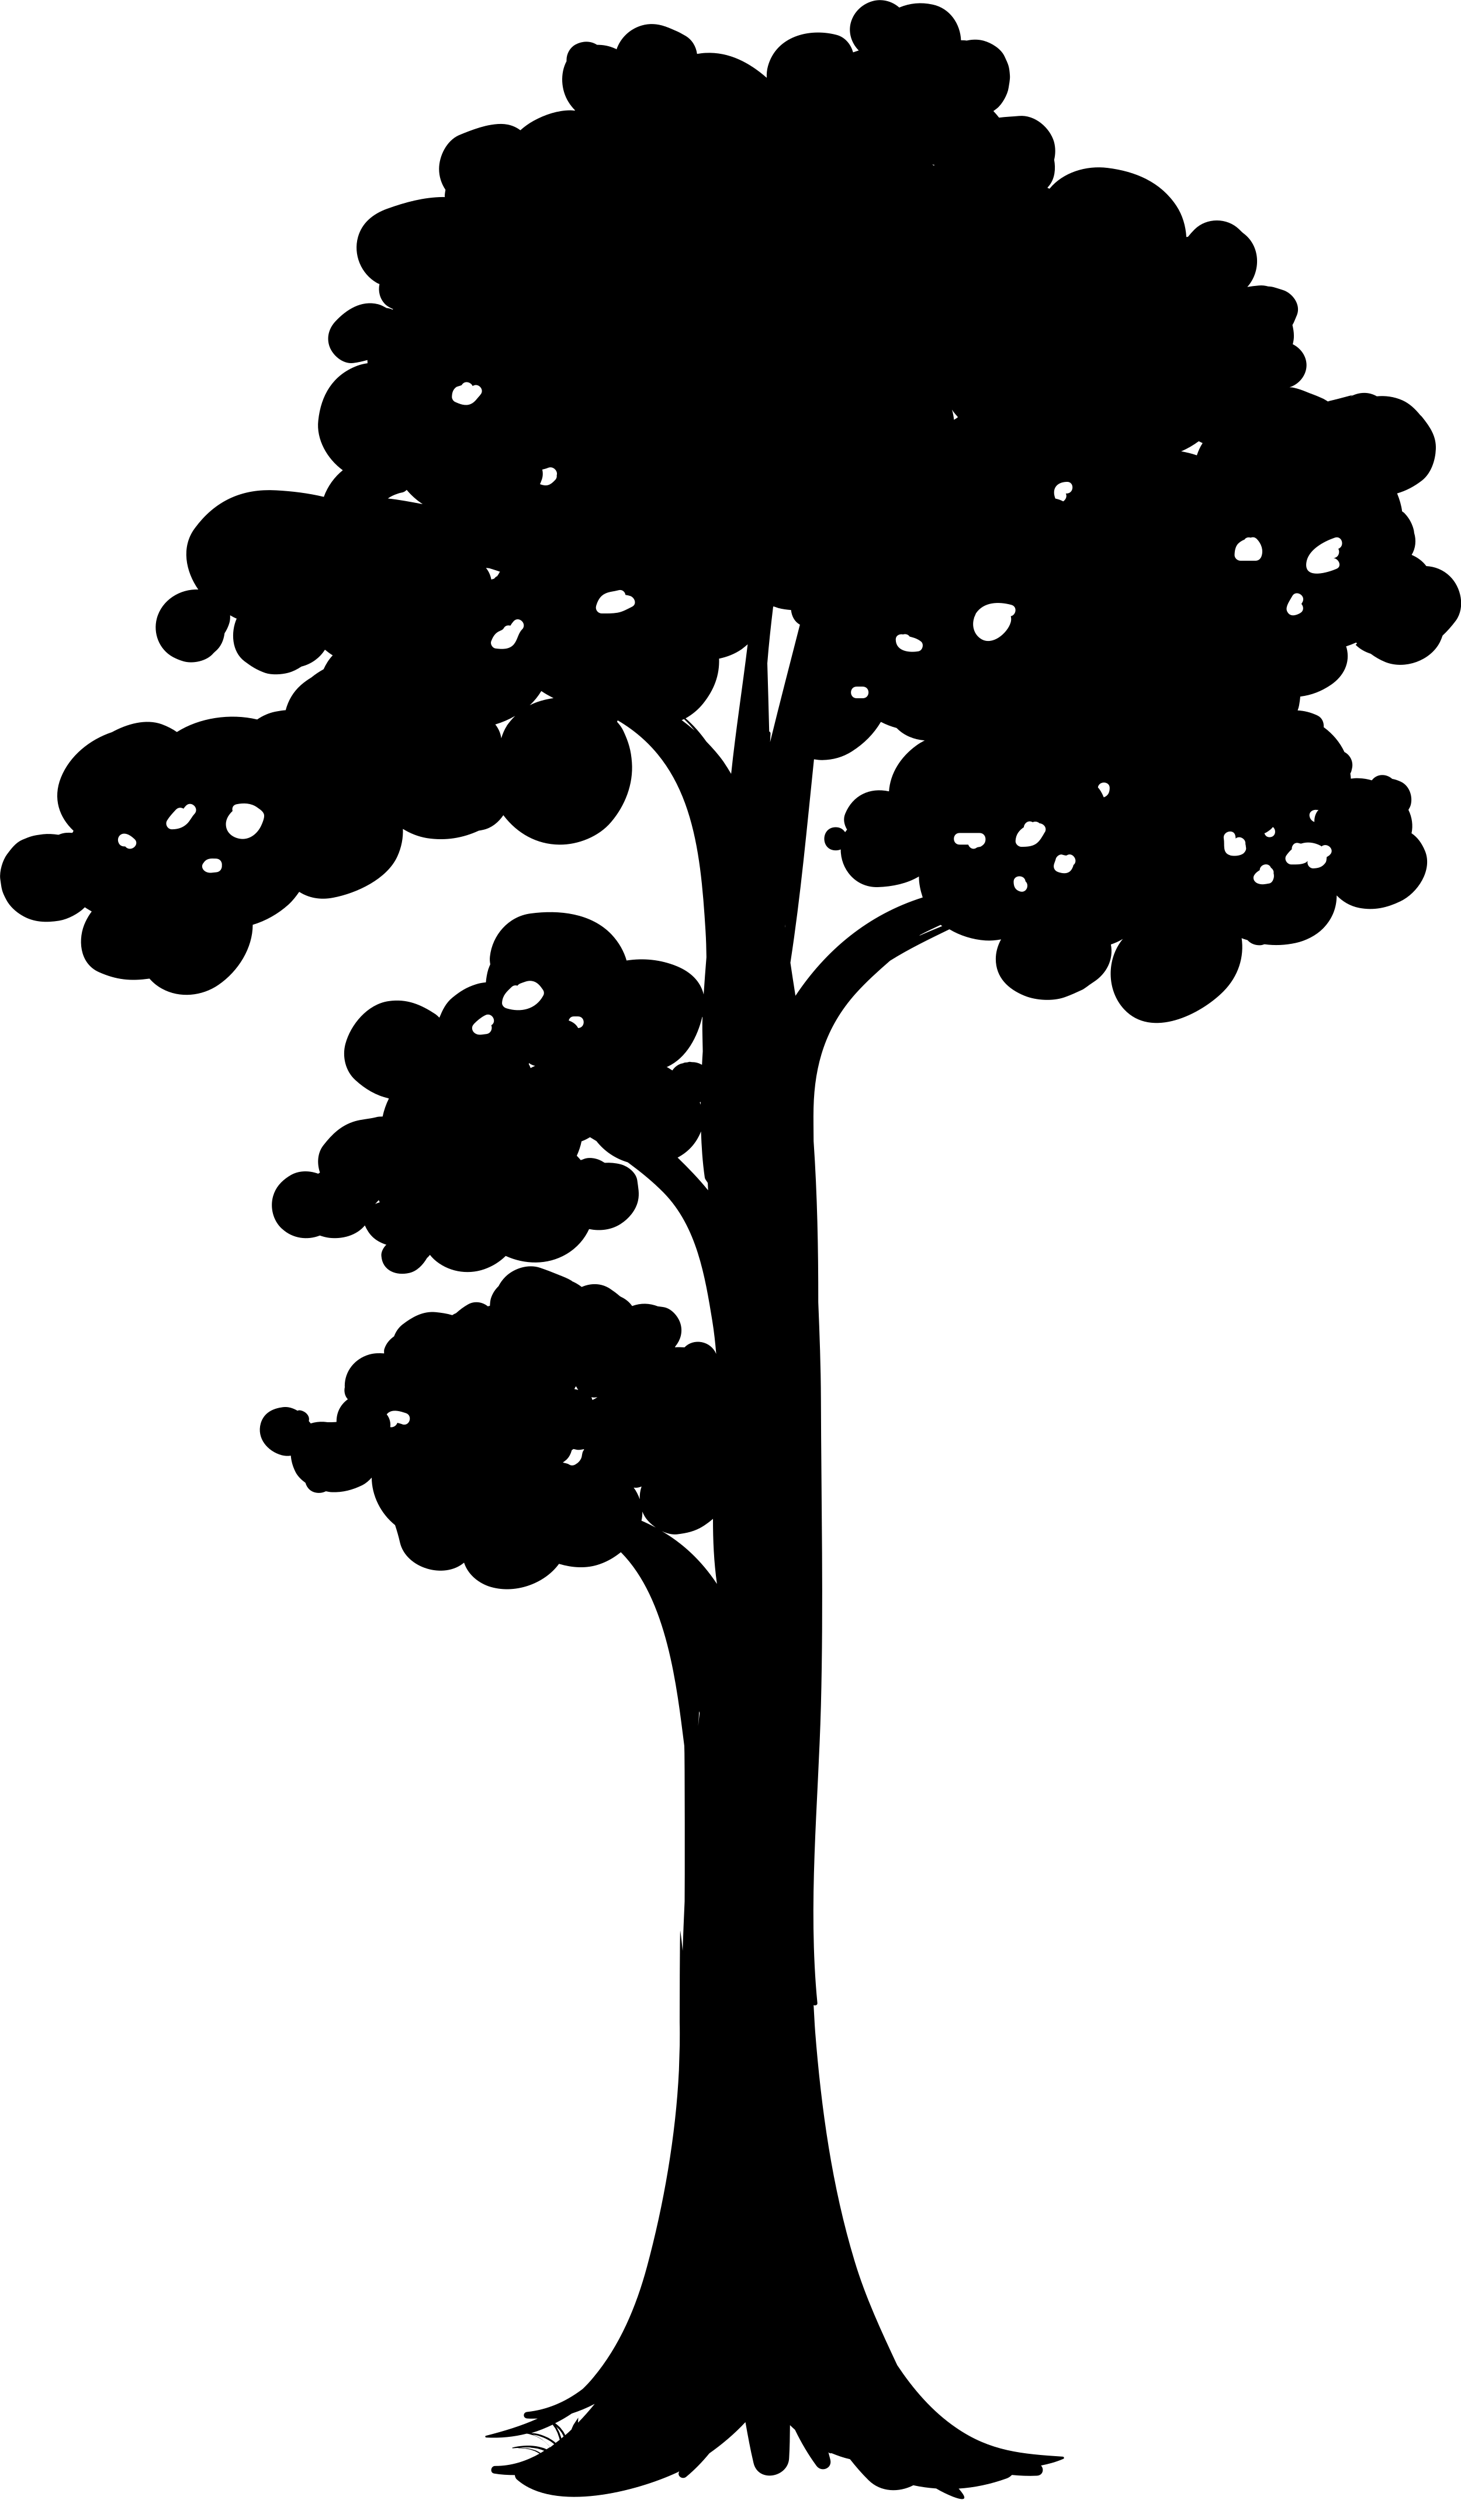 <?xml version="1.0" encoding="UTF-8" standalone="no"?>
<!-- Created with Inkscape (http://www.inkscape.org/) -->

<svg
   viewBox="0 0 13.174 22.53"
   version="1.1"
   id="svg992"
   xmlns="http://www.w3.org/2000/svg"
   >
  <defs
     id="defs989" />
  <g
     id="layer1"
     transform="translate(-337.116,3.223)">
    <path
       id="path24"
       d="m 349.184,1.723 c 0.017,0.03 0.002,0.079 -0.044,0.083 0.047,0.004 0.081,0.075 0.027,0.097 -0.069,0.03 -0.29,0.101 -0.272,-0.053 0.014,-0.117 0.155,-0.193 0.257,-0.228 0.065,-0.022 0.093,0.076 0.032,0.1 z m -0.341,0.577 c -0.044,0.026 -0.1,0.039 -0.123,-0.019 -0.015,-0.04 0.031,-0.099 0.048,-0.132 0.032,-0.06 0.125,-0.007 0.093,0.053 -0.003,0.006 -0.006,0.011 -0.01,0.017 0.02,0.023 0.024,0.061 -0.009,0.081 z m 0.263,2.182 c -0.009,0.007 -0.018,0.013 -0.027,0.018 -0.002,0.019 -0.001,0.04 -0.014,0.055 -0.027,0.036 -0.061,0.045 -0.105,0.047 -0.037,0.002 -0.061,-0.035 -0.053,-0.067 -0.006,0.007 -0.013,0.013 -0.022,0.017 -0.038,0.017 -0.082,0.015 -0.124,0.015 -0.039,0 -0.069,-0.046 -0.047,-0.08 0.015,-0.022 0.032,-0.041 0.05,-0.057 -0.002,-0.033 0.024,-0.068 0.065,-0.055 0.007,0.002 0.013,0.004 0.019,0.004 0.054,-0.018 0.114,-0.013 0.175,0.018 0.004,0.002 0.005,0.006 0.009,0.007 0.052,-0.041 0.126,0.031 0.074,0.077 z m -0.543,-0.161 c -0.026,0 -0.039,-0.017 -0.046,-0.035 0.007,-0.003 0.014,-0.005 0.021,-0.01 0.011,-0.007 0.02,-0.013 0.03,-0.021 0.011,-0.007 0.018,-0.018 0.026,-0.026 0.034,0.027 0.025,0.092 -0.031,0.092 z m -0.354,0.163 c -0.074,-0.02 -0.048,-0.097 -0.058,-0.149 -0.013,-0.066 0.09,-0.094 0.104,-0.028 0.002,0.008 0.003,0.017 0.003,0.026 0.035,-0.031 0.094,0.004 0.088,0.049 5.8e-4,0.003 0.002,0.007 0.003,0.013 0.001,0.008 0.001,0.015 0.003,0.023 0.003,0.02 -0.015,0.045 -0.031,0.054 -0.03,0.018 -0.079,0.021 -0.112,0.013 z m -1.419,0.105 c -0.005,0.014 -0.013,0.027 -0.023,0.037 -0.03,0.029 -0.075,0.021 -0.11,0.009 -0.029,-0.01 -0.044,-0.035 -0.038,-0.065 0.004,-0.019 0.013,-0.034 0.017,-0.053 0.005,-0.021 0.031,-0.042 0.053,-0.04 0.008,0.002 0.039,0.012 0.045,0.008 0.029,-0.019 0.057,-0.004 0.071,0.019 0.014,0.022 0.014,0.055 -0.017,0.073 0.015,-0.009 0.005,4.074e-4 0.002,0.012 z m -0.253,-0.313 c -0.022,0.037 -0.043,0.08 -0.08,0.105 -0.038,0.025 -0.085,0.026 -0.129,0.027 -0.028,0 -0.056,-0.024 -0.055,-0.053 0.003,-0.06 0.034,-0.096 0.075,-0.124 0.002,-0.035 0.04,-0.068 0.08,-0.045 0.024,-0.011 0.046,-0.004 0.062,0.01 0.006,0.001 0.011,0.001 0.015,0.003 0.033,0.011 0.051,0.046 0.033,0.077 z m -0.223,0.534 c -0.044,-0.013 -0.057,-0.044 -0.058,-0.086 -0.002,-0.066 0.1,-0.068 0.107,-0.005 0.038,0.033 0.009,0.108 -0.049,0.091 z m -0.91,0.4 c 0.003,-0.003 0.007,-0.006 0.01,-0.009 0.06,-0.032 0.121,-0.061 0.184,-0.09 0.005,0.004 0.009,0.007 0.014,0.011 -0.07,0.029 -0.14,0.057 -0.209,0.088 z m -2.32,5.364 c 0.043,0.02 0.089,0.033 0.135,0.029 0.09,-0.011 0.162,-0.026 0.238,-0.074 0.031,-0.02 0.061,-0.042 0.088,-0.066 -2.3e-4,0.194 0.008,0.389 0.036,0.587 -0.145,-0.218 -0.312,-0.367 -0.497,-0.476 z m -1.107,8.311 c -0.012,-0.008 -0.025,-0.015 -0.038,-0.021 -0.014,-0.005 -0.028,-0.01 -0.041,-0.014 -0.015,-0.004 -0.028,-0.005 -0.042,-0.008 -0.007,-0.001 -0.015,-0.001 -0.022,-0.002 l -0.022,-0.002 c -0.009,0 -0.018,0 -0.028,0 0.015,-0.002 0.031,-0.006 0.046,-0.007 0.018,-0.001 0.035,-0.001 0.053,0 0.009,0 0.018,0 0.026,0.003 0.009,8.4e-4 0.018,0.001 0.026,0.003 l 0.027,0.004 0.025,0.007 c 0.009,0.002 0.017,0.006 0.025,0.009 0.004,0.001 0.007,0.003 0.011,0.004 -0.014,0.009 -0.028,0.018 -0.043,0.026 -6.5e-4,-8.39e-4 -0.002,-0.002 -0.003,-0.003 z m 0.074,-0.086 c -0.012,-0.011 -0.025,-0.023 -0.037,-0.032 -0.006,-0.005 -0.013,-0.01 -0.02,-0.014 -0.007,-0.004 -0.013,-0.009 -0.021,-0.013 l -0.022,-0.011 c -0.007,-0.004 -0.015,-0.006 -0.023,-0.009 -0.003,-8.4e-4 -0.005,-0.002 -0.007,-0.003 0.005,8.39e-4 0.011,4.62e-4 0.016,0.001 0.017,0.004 0.034,0.007 0.05,0.014 0.017,0.005 0.034,0.012 0.049,0.019 0.016,0.008 0.031,0.017 0.046,0.026 0.007,0.005 0.014,0.011 0.021,0.016 0.003,0.003 0.007,0.006 0.01,0.009 -0.012,0.009 -0.024,0.019 -0.036,0.028 -0.008,-0.01 -0.017,-0.02 -0.026,-0.029 z m -1.307,-9.188 c -0.015,-0.005 -0.029,-0.009 -0.045,-0.013 -0.009,0.027 -0.038,0.044 -0.064,0.039 0.006,-0.04 -0.006,-0.083 -0.032,-0.115 0.006,-0.008 0.014,-0.016 0.026,-0.022 0.044,-0.023 0.102,-0.004 0.145,0.01 0.066,0.02 0.038,0.122 -0.03,0.102 z m -0.246,-1.985 c 0.023,-0.009 0.025,-0.01 0.005,-0.003 -0.003,8.394e-4 -0.005,0.003 -0.007,0.004 0.003,-0.002 0.006,-0.003 0.008,-0.006 0.009,-0.01 0.018,-0.02 0.027,-0.03 2.4e-4,0 2.4e-4,0 2.4e-4,0 0.003,0.006 0.005,0.013 0.009,0.02 -0.014,0.004 -0.028,0.009 -0.041,0.016 z m 0.89,-1.621 c 0.03,-0.031 0.063,-0.059 0.102,-0.079 0.059,-0.033 0.113,0.055 0.056,0.09 0.013,0.03 -0.003,0.075 -0.047,0.079 -0.037,0.003 -0.066,0.015 -0.1,-0.007 -0.028,-0.019 -0.036,-0.057 -0.011,-0.082 z m 0.342,-0.335 c 0.017,-0.015 0.036,-0.016 0.052,-0.011 0.007,-0.009 0.014,-0.015 0.026,-0.02 0.035,-0.012 0.067,-0.029 0.106,-0.022 0.047,0.008 0.075,0.045 0.099,0.081 0.011,0.017 0.01,0.038 0,0.053 -0.067,0.122 -0.201,0.152 -0.33,0.112 -0.022,-0.006 -0.042,-0.027 -0.04,-0.051 0.005,-0.067 0.042,-0.099 0.088,-0.143 z m 0.561,0.266 h 0.036 c 0.069,0 0.069,0.102 0.002,0.105 -0.017,-0.034 -0.049,-0.056 -0.085,-0.068 0.006,-0.02 0.019,-0.037 0.047,-0.037 z m 1.16,0.005 c -4.7e-4,0.018 -0.002,0.037 -0.002,0.055 -6.5e-4,0.085 0.003,0.17 0.004,0.255 -0.003,0.04 -0.005,0.081 -0.007,0.121 -0.009,-0.004 -0.017,-0.009 -0.027,-0.013 -0.019,-0.007 -0.04,-0.012 -0.062,-0.011 -0.006,-0.001 -0.011,-0.002 -0.022,-0.003 -0.003,0 -0.011,0.002 -0.022,0.005 -0.012,0 -0.024,0.002 -0.038,0.004 l -4.6e-4,8.393e-4 h 0.015 c -0.011,0.002 -0.023,0.005 -0.033,0.007 -0.034,0.012 -0.059,0.033 -0.078,0.061 -0.017,-0.011 -0.033,-0.022 -0.051,-0.032 0.003,-0.001 0.006,-0.002 0.008,-0.002 0.174,-0.081 0.27,-0.272 0.313,-0.449 z m -1.315,-4.881 c 0.002,0.013 -4.6e-4,0.028 -0.014,0.042 -0.044,0.048 -0.077,0.061 -0.137,0.038 0.003,-0.007 0.007,-0.015 0.011,-0.027 0,-8.394e-4 0,-8.394e-4 6.4e-4,-0.002 0.015,-0.034 0.017,-0.069 0.009,-0.103 0.017,-0.004 0.035,-0.008 0.051,-0.015 0.049,-0.021 0.093,0.031 0.079,0.068 z m -0.244,2.073 c 0.041,-0.038 0.077,-0.082 0.105,-0.129 0.035,0.024 0.072,0.044 0.11,0.064 -0.077,0.011 -0.151,0.031 -0.216,0.065 z m -0.068,-0.685 c -0.036,0.037 -0.04,0.091 -0.072,0.132 -0.041,0.052 -0.11,0.048 -0.169,0.04 -0.027,-0.004 -0.048,-0.04 -0.038,-0.065 0.013,-0.033 0.029,-0.064 0.061,-0.084 0.018,-0.011 0.042,-0.015 0.052,-0.033 0.014,-0.025 0.038,-0.029 0.06,-0.023 0.008,-0.014 0.018,-0.027 0.03,-0.041 0.048,-0.05 0.124,0.025 0.076,0.075 z m -0.137,0.868 c -0.023,0.035 -0.039,0.074 -0.051,0.114 -0.006,-0.046 -0.025,-0.089 -0.054,-0.125 0.064,-0.019 0.124,-0.045 0.179,-0.077 -0.027,0.026 -0.051,0.055 -0.075,0.088 z m -0.155,-1.417 c 0.017,0.004 0.081,0.026 0.091,0.029 h 10e-4 c 0,0.002 -10e-4,0.002 -10e-4,0.002 -0.009,0.017 -0.019,0.033 -0.031,0.049 0.016,-0.024 -0.019,0.008 -0.017,0.01 -0.004,0.002 -0.006,0.004 -0.007,0.004 -0.007,0.002 -0.015,0.004 -0.022,0.006 -0.007,-0.039 -0.024,-0.075 -0.048,-0.105 0.011,8.394e-4 0.027,0.003 0.033,0.004 z m -0.086,-1.562 c -0.027,0.028 -0.047,0.064 -0.084,0.08 -0.048,0.022 -0.098,0.002 -0.144,-0.019 -0.016,-0.008 -0.028,-0.029 -0.027,-0.046 0.001,-0.034 0.009,-0.065 0.039,-0.087 0.01,-0.007 0.044,-0.012 0.05,-0.019 0.026,-0.044 0.083,-0.025 0.098,0.01 0.048,-0.035 0.114,0.033 0.068,0.08 z m 7.547,3.739 c 0.004,-0.002 0.008,0 0.012,-0.001 -0.027,0.029 -0.039,0.07 -0.037,0.109 -0.018,-0.007 -0.035,-0.021 -0.042,-0.045 -0.014,-0.045 0.031,-0.072 0.068,-0.063 z m -0.396,0.626 c -0.005,0.015 -0.019,0.034 -0.038,0.036 -0.036,0.006 -0.063,0.014 -0.101,0 -0.031,-0.011 -0.052,-0.046 -0.031,-0.077 0.014,-0.022 0.031,-0.032 0.048,-0.043 5.7e-4,-0.053 0.081,-0.074 0.101,-0.022 0.017,0.012 0.028,0.031 0.024,0.049 0.005,0.02 0.005,0.037 -0.003,0.057 z m -4.308,1.049 c -0.016,-0.1 -0.031,-0.199 -0.046,-0.299 0.094,-0.608 0.149,-1.221 0.213,-1.833 0.026,0.004 0.052,0.008 0.077,0.007 0.096,-0.002 0.182,-0.026 0.263,-0.077 0.113,-0.072 0.198,-0.158 0.263,-0.267 0.046,0.024 0.093,0.042 0.142,0.055 0.065,0.068 0.157,0.105 0.253,0.112 -0.027,0.014 -0.053,0.029 -0.077,0.047 -0.141,0.103 -0.234,0.25 -0.245,0.412 -0.174,-0.038 -0.327,0.036 -0.395,0.202 -0.02,0.048 -0.009,0.099 0.017,0.143 -0.005,0.007 -0.011,0.013 -0.016,0.021 -6.5e-4,8.394e-4 -6.5e-4,0.002 -0.001,0.003 -0.017,-0.026 -0.043,-0.046 -0.085,-0.046 -0.138,0 -0.138,0.209 0,0.209 0.017,0 0.032,-0.003 0.045,-0.009 -0.002,0.176 0.132,0.345 0.334,0.34 0.133,-0.004 0.267,-0.033 0.371,-0.096 -4.7e-4,0.064 0.014,0.127 0.034,0.189 -0.492,0.155 -0.873,0.474 -1.147,0.886 z m -2.405,0.615 c 6.4e-4,-0.003 10e-4,-0.007 0.002,-0.01 10e-4,8.394e-4 0.003,0.002 0.005,0.004 0.014,0.01 0.032,0.017 0.05,0.022 -0.014,0.006 -0.027,0.011 -0.04,0.02 -0.005,-0.013 -0.01,-0.024 -0.016,-0.035 z m 1.553,0.606 c 0.005,0.135 0.013,0.272 0.034,0.417 10e-4,0.009 0.012,0.026 0.027,0.047 10e-4,0.022 0.002,0.045 0.003,0.067 -0.084,-0.104 -0.178,-0.201 -0.275,-0.295 0.097,-0.051 0.169,-0.129 0.211,-0.236 z m -0.003,-0.239 c -0.003,-0.008 -0.005,-0.016 -0.008,-0.023 0.003,-0.001 0.005,-0.003 0.008,-0.004 -2.4e-4,0.009 -4.6e-4,0.018 -4.6e-4,0.027 z m -1.45,-5.594 c 0,-8.394e-4 6.4e-4,-0.001 6.4e-4,-0.002 -4.6e-4,8.394e-4 -4.6e-4,8.394e-4 -6.4e-4,0.002 0,0 0,0 0,-4.042e-4 z m 3.864,3.249 h -0.079 c -0.069,0 -0.069,-0.105 0,-0.105 h 0.18 c 0.038,0 0.058,0.033 0.053,0.067 -0.003,0.024 -0.017,0.04 -0.038,0.053 -0.013,0.009 -0.03,0.004 -0.042,0.013 -0.033,0.023 -0.065,8.394e-4 -0.075,-0.028 z m -1.007,-1.424 h 0.054 c 0.07,0 0.07,0.105 0,0.105 h -0.054 c -0.069,0 -0.069,-0.105 0,-0.105 z m -0.648,2.163 c 5.9e-4,-0.007 10e-4,-0.013 0.002,-0.02 -4.6e-4,0.009 -6.4e-4,0.018 -6.4e-4,0.028 -4.7e-4,-0.003 -6.5e-4,-0.005 -0.001,-0.008 z m -0.133,-1.661 c 0.001,-0.027 0.003,-0.053 0.004,-0.079 4.6e-4,-0.01 -0.005,-0.015 -0.012,-0.019 -0.005,-0.205 -0.011,-0.409 -0.017,-0.614 0.013,-0.168 0.032,-0.336 0.052,-0.504 4.6e-4,-0.003 0.002,-0.006 0.003,-0.009 0.015,0.004 0.028,0.01 0.044,0.015 0.038,0.01 0.077,0.015 0.115,0.018 0.006,0.055 0.031,0.105 0.08,0.132 -0.09,0.351 -0.182,0.704 -0.269,1.059 z m -0.352,0.283 c -0.021,-0.036 -0.044,-0.072 -0.068,-0.108 -0.045,-0.064 -0.099,-0.124 -0.155,-0.182 -0.053,-0.074 -0.113,-0.145 -0.187,-0.209 0.06,-0.034 0.114,-0.078 0.158,-0.133 0.1,-0.125 0.149,-0.256 0.144,-0.405 0.072,-0.015 0.142,-0.042 0.204,-0.085 0.018,-0.013 0.036,-0.029 0.054,-0.044 -0.047,0.389 -0.108,0.776 -0.149,1.166 z m -0.424,-0.492 c 0.036,0.032 0.066,0.068 0.096,0.103 -0.037,-0.032 -0.077,-0.064 -0.117,-0.094 0.007,-0.003 0.015,-0.006 0.021,-0.009 z m -0.793,-1.019 c 0.014,-0.047 0.035,-0.09 0.082,-0.112 0.036,-0.018 0.079,-0.019 0.118,-0.03 0.035,-0.011 0.061,0.014 0.065,0.042 0.015,0.002 0.03,0.005 0.045,0.01 0.04,0.016 0.06,0.075 0.013,0.097 -0.04,0.02 -0.083,0.045 -0.129,0.053 -0.047,0.008 -0.093,0.007 -0.142,0.007 -0.035,0 -0.061,-0.033 -0.052,-0.066 z m 5.999,-0.446 c -0.009,0.022 -0.027,0.038 -0.053,0.038 h -0.135 c -0.028,0 -0.055,-0.024 -0.054,-0.053 0.001,-0.038 0.009,-0.085 0.041,-0.109 0.013,-0.011 0.026,-0.019 0.042,-0.026 0.002,-0.001 0.004,-0.002 0.006,-0.002 0.013,-0.02 0.035,-0.024 0.057,-0.018 0.017,-0.007 0.037,-0.006 0.055,0.012 0.041,0.042 0.062,0.102 0.041,0.158 z m -2.79,-1.324 c 0.014,0.024 0.035,0.046 0.054,0.068 -0.011,0.009 -0.023,0.016 -0.036,0.024 -0.003,-0.031 -0.009,-0.062 -0.018,-0.092 z m 2.067,0.376 c 0.056,-0.024 0.11,-0.055 0.158,-0.091 0.012,0.005 0.024,0.012 0.035,0.017 -0.022,0.033 -0.039,0.071 -0.052,0.11 -0.045,-0.016 -0.093,-0.027 -0.142,-0.036 z m -1.135,0.425 c -0.033,-0.083 0.007,-0.147 0.103,-0.15 0.069,-0.004 0.069,0.102 0,0.105 -0.005,4.036e-4 -0.007,0 -0.009,-0.002 10e-4,8.393e-4 10e-4,8.393e-4 10e-4,0.002 0.013,0.029 -0.003,0.057 -0.024,0.071 -0.022,-0.012 -0.045,-0.02 -0.07,-0.025 z m -0.401,1.062 c 0.004,0.019 0.004,0.037 -0.002,0.056 -0.028,0.094 -0.167,0.217 -0.272,0.144 -0.06,-0.041 -0.079,-0.117 -0.058,-0.184 6.5e-4,-0.007 0.004,-0.012 0.007,-0.019 0.004,-0.007 0.006,-0.016 0.01,-0.024 0.071,-0.105 0.205,-0.107 0.318,-0.077 0.059,0.015 0.045,0.094 -0.005,0.103 z m -0.691,-4.069 c 6.5e-4,0.002 0.002,0.003 0.003,0.004 -0.003,8.394e-4 -0.007,0.001 -0.01,0.002 -0.003,-0.004 -0.007,-0.005 -0.011,-0.009 0.005,0.001 0.009,0.003 0.014,0.003 0.001,0 0.003,-4.042e-4 0.004,-8.394e-4 z m -4.926,3.007 c 0.033,-0.027 0.102,-0.05 0.119,-0.052 0.022,-0.003 0.039,-0.013 0.05,-0.026 0.042,0.051 0.092,0.094 0.144,0.129 -0.111,-0.021 -0.214,-0.041 -0.314,-0.051 z m 4.783,1.377 c -0.082,0.014 -0.201,0.001 -0.204,-0.104 -0.001,-0.04 0.035,-0.055 0.066,-0.048 0.022,-0.007 0.046,-8.394e-4 0.059,0.019 6.5e-4,0 0.004,0.002 0.014,0.004 0.012,0.003 0.024,0.007 0.036,0.011 0.02,0.008 0.035,0.016 0.052,0.029 0.031,0.024 0.015,0.083 -0.023,0.089 z m 1.672,1.316 c -0.008,-0.02 -0.018,-0.04 -0.029,-0.058 -0.007,-0.011 -0.015,-0.022 -0.024,-0.032 0.002,-0.013 0.009,-0.024 0.018,-0.031 6.5e-4,-8.393e-4 10e-4,-0.001 0.002,-0.002 0.032,-0.022 0.087,-0.009 0.086,0.04 -6.5e-4,0.04 -0.015,0.069 -0.053,0.083 z m -4.161,6.436 c 0.006,0.014 0.012,0.027 0.02,0.041 0.023,0.039 0.06,0.074 0.101,0.103 -0.042,-0.022 -0.085,-0.043 -0.129,-0.062 0.006,-0.026 0.009,-0.053 0.008,-0.082 z m 0.517,1.814 c -0.005,0.04 -0.009,0.079 -0.014,0.118 0.004,-0.044 0.007,-0.089 0.009,-0.134 10e-4,0.005 0.003,0.011 0.005,0.016 z m -0.595,-2.03 c 0.004,0 0.008,0 0.012,8.39e-4 0.021,0.002 0.04,-0.004 0.059,-0.011 -0.013,0.038 -0.018,0.077 -0.016,0.115 -0.014,-0.038 -0.032,-0.075 -0.055,-0.105 z m -0.608,-0.25 c 0.026,-0.024 0.041,-0.055 0.05,-0.088 0.005,-0.002 0.01,-0.007 0.015,-0.01 0.013,0.002 0.026,0.007 0.04,0.008 0.02,8.393e-4 0.038,-0.004 0.056,-0.007 -0.001,0.005 -0.003,0.01 -0.007,0.015 -0.013,0.018 -0.01,0.046 -0.019,0.067 -0.012,0.026 -0.029,0.043 -0.054,0.057 -0.016,0.01 -0.039,0.011 -0.055,0 -0.016,-0.011 -0.037,-0.012 -0.057,-0.018 0.011,-0.009 0.022,-0.016 0.032,-0.025 z m 0.089,-0.663 c 0.005,0.012 0.012,0.022 0.019,0.033 -0.011,-0.004 -0.023,-0.006 -0.035,-0.008 0.003,-0.007 0.007,-0.014 0.011,-0.021 0.001,-0.001 0.003,-0.002 0.005,-0.004 z m 0.147,0.124 c -0.003,-0.009 -0.005,-0.018 -0.009,-0.025 -2.3e-4,-4.041e-4 -4.6e-4,-8.393e-4 -5.7e-4,-8.393e-4 0.008,8.393e-4 0.016,0.003 0.025,0.003 0.011,0 0.02,-0.002 0.029,-0.004 -0.013,0.011 -0.028,0.019 -0.044,0.026 z m -0.359,9.232 0.013,0.019 c 0.004,0.005 0.007,0.009 0.011,0.015 l 0.008,0.016 c 0.005,0.011 0.012,0.022 0.015,0.033 l 0.012,0.035 c 0.002,0.006 0.003,0.013 0.005,0.019 -0.012,0.01 -0.025,0.019 -0.037,0.028 -0.004,-0.004 -0.008,-0.008 -0.012,-0.011 -0.008,-0.005 -0.015,-0.012 -0.023,-0.016 -0.015,-0.009 -0.03,-0.02 -0.047,-0.026 -0.017,-0.008 -0.034,-0.015 -0.05,-0.02 -0.018,-0.006 -0.035,-0.01 -0.053,-0.013 -0.011,-0.002 -0.023,-8.39e-4 -0.034,-0.003 0.067,-0.019 0.131,-0.046 0.192,-0.075 z m 0.379,-0.186 c -0.047,0.058 -0.097,0.115 -0.15,0.169 0,-0.003 0,-0.006 2.2e-4,-0.009 l 0.002,-0.037 -0.02,0.03 -0.019,0.029 c -0.007,0.009 -0.01,0.02 -0.015,0.03 -0.003,0.006 -0.005,0.011 -0.007,0.018 -0.018,0.018 -0.037,0.035 -0.056,0.051 -0.003,-0.004 -0.005,-0.01 -0.008,-0.015 -0.006,-0.011 -0.012,-0.022 -0.021,-0.031 -0.008,-0.01 -0.014,-0.021 -0.024,-0.029 l -0.014,-0.013 c -0.004,-0.004 -0.009,-0.008 -0.014,-0.012 -0.003,-0.003 -0.007,-0.005 -0.011,-0.007 0.052,-0.026 0.103,-0.055 0.151,-0.088 0.07,-0.023 0.139,-0.051 0.205,-0.086 z m -0.3,0.312 c -10e-4,-0.004 -0.002,-0.008 -0.003,-0.013 l -0.013,-0.036 c -0.004,-0.013 -0.011,-0.023 -0.017,-0.035 l -0.009,-0.017 c -6.5e-4,-0.003 -0.003,-0.004 -0.005,-0.007 6.4e-4,8.39e-4 0.002,0.001 0.003,0.002 l 0.012,0.013 c 0.009,0.006 0.016,0.017 0.023,0.025 0.008,0.009 0.014,0.019 0.019,0.029 0.003,0.007 0.006,0.013 0.01,0.02 -0.007,0.006 -0.014,0.013 -0.021,0.018 z M 339.478,4.201 c -0.027,0.071 -0.092,0.137 -0.176,0.136 -0.067,-0.002 -0.135,-0.041 -0.147,-0.11 -0.01,-0.057 0.018,-0.104 0.058,-0.142 -0.007,-0.025 0.002,-0.054 0.036,-0.061 0.063,-0.013 0.13,-0.011 0.184,0.027 0.026,0.019 0.065,0.041 0.065,0.077 0,0.025 -0.011,0.051 -0.02,0.074 z m -0.413,0.436 c -0.033,0.002 -0.054,0.011 -0.087,-0.002 -0.03,-0.012 -0.052,-0.046 -0.031,-0.077 0.031,-0.049 0.067,-0.046 0.119,-0.044 0.037,0.002 0.054,0.033 0.051,0.061 0.002,0.029 -0.015,0.059 -0.051,0.062 z m -0.196,-0.525 c -0.026,0.028 -0.041,0.066 -0.071,0.092 -0.037,0.033 -0.079,0.045 -0.129,0.046 -0.042,0.002 -0.067,-0.045 -0.047,-0.079 0.021,-0.035 0.051,-0.067 0.079,-0.097 0.002,-8.393e-4 0.002,-0.002 0.002,-0.002 2.3e-4,-8.394e-4 6.4e-4,-0.001 0.002,-0.002 0.022,-0.02 0.047,-0.017 0.066,-0.006 0.006,-0.009 0.013,-0.018 0.022,-0.027 0.048,-0.049 0.124,0.025 0.076,0.075 z m -0.617,0.299 c -0.001,-0.002 -0.005,-0.004 -0.008,-0.007 -0.024,0.002 -0.049,-0.007 -0.059,-0.034 -0.016,-0.037 0.007,-0.081 0.051,-0.081 0.035,0 0.068,0.026 0.092,0.048 0.052,0.046 -0.025,0.12 -0.077,0.074 z m 11.088,-1.823 c 0.042,0.041 0.087,0.064 0.136,0.08 0.039,0.029 0.083,0.055 0.132,0.075 0.177,0.07 0.407,-0.013 0.492,-0.18 0.01,-0.02 0.017,-0.039 0.024,-0.059 0.042,-0.039 0.081,-0.083 0.12,-0.135 0.086,-0.12 0.047,-0.301 -0.054,-0.399 -0.06,-0.059 -0.136,-0.088 -0.213,-0.092 -0.033,-0.045 -0.08,-0.079 -0.132,-0.101 0.036,-0.059 0.043,-0.131 0.023,-0.197 -0.001,-0.014 -0.004,-0.028 -0.008,-0.042 -0.016,-0.054 -0.044,-0.101 -0.084,-0.141 -0.006,-0.004 -0.011,-0.008 -0.017,-0.012 -0.007,-0.055 -0.023,-0.108 -0.045,-0.162 0.082,-0.024 0.154,-0.062 0.224,-0.116 0.083,-0.065 0.121,-0.182 0.125,-0.283 0.005,-0.115 -0.051,-0.198 -0.12,-0.285 -0.006,-0.008 -0.013,-0.015 -0.021,-0.022 -0.044,-0.054 -0.095,-0.103 -0.158,-0.132 -0.079,-0.035 -0.158,-0.044 -0.233,-0.037 -0.074,-0.043 -0.16,-0.039 -0.235,8.3936e-4 0,-8.3936e-4 0,-0.001 0,-0.002 0.007,-0.004 0.013,-0.009 0.02,-0.011 -0.013,0.002 -0.024,0.007 -0.036,0.009 -0.032,0.009 -0.065,0.017 -0.098,0.026 -0.026,0.007 -0.054,0.013 -0.082,0.02 -0.003,8.3936e-4 -0.006,0.003 -0.01,0.004 -0.013,-0.008 -0.027,-0.017 -0.04,-0.024 -0.032,-0.015 -0.066,-0.029 -0.099,-0.042 -0.007,-0.003 -0.014,-0.006 -0.021,-0.008 0.069,0.029 0.054,0.023 -0.042,-0.016 -0.034,-0.014 -0.069,-0.026 -0.106,-0.034 -0.013,-0.004 -0.026,-0.003 -0.039,-0.004 0.086,-0.026 0.154,-0.108 0.154,-0.199 0,-0.082 -0.053,-0.154 -0.124,-0.189 0.006,-0.025 0.011,-0.051 0.01,-0.079 0,-0.031 -0.006,-0.063 -0.013,-0.094 0.007,-0.013 0.013,-0.025 0.019,-0.041 -0.036,0.087 0.01,-0.019 0.022,-0.05 0.037,-0.095 -0.042,-0.2 -0.132,-0.226 -0.024,-0.007 -0.048,-0.015 -0.071,-0.022 -0.018,-0.006 -0.037,-0.008 -0.057,-0.009 -0.025,-0.007 -0.053,-0.011 -0.084,-0.008 -0.035,0.003 -0.07,0.007 -0.104,0.013 0.127,-0.142 0.12,-0.375 -0.041,-0.488 -0.018,-0.015 -0.037,-0.031 -0.062,-0.047 0.023,0.016 0.045,0.033 0.068,0.051 -0.014,-0.011 -0.026,-0.023 -0.039,-0.036 -0.109,-0.106 -0.292,-0.106 -0.4,0 -0.022,0.022 -0.042,0.044 -0.061,0.068 -0.005,8.393e-4 -0.009,8.393e-4 -0.014,0.002 h -4.6e-4 c -0.006,-0.1 -0.035,-0.198 -0.089,-0.28 -0.143,-0.217 -0.371,-0.312 -0.622,-0.343 -0.192,-0.024 -0.402,0.04 -0.523,0.188 -0.006,-0.004 -0.014,-0.005 -0.019,-0.009 0.006,-0.007 0.012,-0.015 0.019,-0.023 0.048,-0.062 0.057,-0.149 0.042,-0.229 0.013,-0.053 0.013,-0.108 -0.001,-0.161 -0.037,-0.128 -0.173,-0.247 -0.316,-0.234 -0.062,0.006 -0.117,0.007 -0.179,0.015 -6.4e-4,0 -10e-4,0 -10e-4,0 -0.015,-0.02 -0.033,-0.04 -0.051,-0.059 0.009,-0.007 0.02,-0.015 0.032,-0.024 0.048,-0.038 0.097,-0.127 0.105,-0.186 0.003,-0.022 0.015,-0.077 0.012,-0.11 -0.006,-0.083 -0.013,-0.097 -0.048,-0.172 -0.032,-0.07 -0.117,-0.122 -0.189,-0.142 -0.052,-0.014 -0.104,-0.012 -0.153,-0.001 -0.017,-0.003 -0.034,-0.003 -0.051,-0.003 -0.006,-0.146 -0.099,-0.289 -0.256,-0.322 -0.106,-0.023 -0.205,-0.013 -0.301,0.027 -0.06,-0.054 -0.146,-0.079 -0.228,-0.061 -0.101,0.024 -0.18,0.097 -0.208,0.195 -0.026,0.091 0.006,0.188 0.071,0.253 -0.017,0.005 -0.034,0.011 -0.051,0.017 -0.02,-0.072 -0.072,-0.138 -0.151,-0.158 -0.248,-0.064 -0.543,0.015 -0.617,0.283 -0.01,0.035 -0.012,0.07 -0.011,0.104 -0.153,-0.134 -0.337,-0.235 -0.552,-0.224 -0.025,8.394e-4 -0.05,0.005 -0.076,0.009 -0.009,-0.068 -0.046,-0.132 -0.113,-0.168 -0.028,-0.016 -0.056,-0.032 -0.087,-0.044 -0.027,-0.012 -0.054,-0.024 -0.083,-0.034 -0.003,-0.002 -0.004,-0.002 -0.006,-0.002 -0.068,-0.024 -0.141,-0.029 -0.211,-0.008 -0.111,0.033 -0.192,0.116 -0.226,0.215 -0.003,-0.003 -0.008,-0.006 -0.01,-0.006 -0.059,-0.027 -0.111,-0.035 -0.166,-0.035 -6.4e-4,-4.042e-4 -10e-4,-8.393e-4 -0.002,-0.001 -0.058,-0.037 -0.131,-0.034 -0.191,-0.002 -0.051,0.027 -0.082,0.084 -0.082,0.139 v 0.007 c 0,0.002 4.6e-4,0.003 4.6e-4,0.004 -0.059,0.11 -0.051,0.259 0.017,0.368 0.017,0.028 0.038,0.053 0.06,0.076 -0.002,0.001 -0.004,0.002 -0.006,0.002 -0.011,-0.001 -0.022,-0.003 -0.034,-0.003 -0.117,0 -0.232,0.039 -0.333,0.094 -0.044,0.024 -0.084,0.053 -0.121,0.086 -0.008,-0.006 -0.017,-0.013 -0.026,-0.018 -0.078,-0.045 -0.154,-0.045 -0.239,-0.031 -0.068,0.011 -0.133,0.033 -0.198,0.057 -4.6e-4,4.042e-4 -6.4e-4,4.042e-4 -10e-4,4.042e-4 -0.03,0.012 -0.061,0.023 -0.09,0.036 -0.112,0.05 -0.179,0.189 -0.179,0.304 0,0.069 0.021,0.133 0.058,0.188 -0.003,0.02 -0.007,0.039 -0.007,0.059 0,0.002 10e-4,0.004 10e-4,0.007 -0.005,-4.041e-4 -0.01,-0.001 -0.015,-0.001 -0.177,0.002 -0.341,0.047 -0.506,0.106 -0.125,0.046 -0.225,0.124 -0.262,0.255 -0.044,0.157 0.027,0.332 0.172,0.414 0.007,0.003 0.015,0.007 0.022,0.01 -0.014,0.064 0.003,0.133 0.052,0.182 0.021,0.02 0.047,0.032 0.072,0.044 -0.003,0.001 -0.005,0.002 -0.007,0.004 -0.015,-0.008 -0.032,-0.013 -0.052,-0.014 -0.025,-0.013 -0.049,-0.028 -0.078,-0.035 -0.151,-0.038 -0.286,0.049 -0.384,0.154 -0.055,0.059 -0.08,0.135 -0.058,0.214 0.024,0.086 0.12,0.174 0.218,0.162 0.042,-0.005 0.085,-0.015 0.128,-0.027 0.001,0.009 -2.3e-4,0.019 0.001,0.029 -0.031,0.004 -0.061,0.011 -0.091,0.022 -0.224,0.084 -0.329,0.269 -0.353,0.493 -0.02,0.17 0.079,0.346 0.221,0.449 -0.075,0.06 -0.137,0.145 -0.171,0.24 -0.141,-0.034 -0.286,-0.051 -0.429,-0.059 -0.313,-0.018 -0.554,0.097 -0.734,0.341 -0.127,0.17 -0.083,0.39 0.031,0.553 -0.163,-0.007 -0.329,0.093 -0.374,0.261 -0.035,0.133 0.021,0.279 0.145,0.347 0.028,0.015 0.059,0.028 0.089,0.037 0.087,0.028 0.218,0.001 0.277,-0.072 0.005,-0.005 0.009,-0.009 0.014,-0.013 0.053,-0.043 0.078,-0.103 0.086,-0.166 0.018,-0.028 0.033,-0.058 0.043,-0.092 0.007,-0.023 0.008,-0.046 0.007,-0.07 0.019,0.011 0.039,0.022 0.059,0.03 -0.054,0.123 -0.045,0.297 0.07,0.384 0.064,0.048 0.109,0.077 0.186,0.105 0.061,0.021 0.151,0.015 0.21,-0.001 0.039,-0.01 0.081,-0.031 0.118,-0.056 0.089,-0.022 0.165,-0.077 0.212,-0.152 0.022,0.018 0.045,0.036 0.07,0.051 -0.036,0.038 -0.062,0.081 -0.082,0.125 -0.039,0.022 -0.076,0.046 -0.11,0.074 -0.033,0.02 -0.064,0.042 -0.095,0.069 -0.071,0.063 -0.115,0.142 -0.137,0.226 -0.029,0.002 -0.058,0.007 -0.091,0.013 -0.061,0.012 -0.116,0.037 -0.166,0.071 -0.244,-0.058 -0.523,-0.015 -0.724,0.113 -0.04,-0.028 -0.085,-0.051 -0.136,-0.07 -0.145,-0.052 -0.315,-0.002 -0.449,0.071 -0.204,0.068 -0.382,0.215 -0.46,0.408 -0.077,0.19 -0.015,0.361 0.113,0.481 -0.003,0.007 -0.007,0.013 -0.011,0.019 -0.037,-0.004 -0.074,-0.002 -0.109,0.011 -0.005,0.002 -0.01,0.005 -0.016,0.006 -0.046,-0.007 -0.094,-0.01 -0.139,-0.005 -0.086,0.011 -0.107,0.016 -0.187,0.05 -0.061,0.027 -0.099,0.08 -0.137,0.13 -0.041,0.055 -0.07,0.154 -0.062,0.222 0.013,0.089 0.011,0.107 0.055,0.189 0.029,0.056 0.085,0.108 0.14,0.14 0.105,0.064 0.22,0.067 0.338,0.048 0.077,-0.013 0.174,-0.063 0.23,-0.121 0.02,0.014 0.042,0.026 0.062,0.038 -0.021,0.028 -0.04,0.059 -0.056,0.093 -0.072,0.149 -0.058,0.375 0.122,0.454 0.158,0.07 0.286,0.082 0.455,0.058 0.031,0.036 0.069,0.067 0.113,0.091 0.159,0.088 0.361,0.067 0.508,-0.034 0.183,-0.125 0.31,-0.336 0.31,-0.542 0.117,-0.035 0.227,-0.097 0.32,-0.18 0.038,-0.034 0.07,-0.075 0.099,-0.117 0.082,0.053 0.186,0.076 0.305,0.053 0.213,-0.04 0.487,-0.168 0.58,-0.372 0.038,-0.083 0.053,-0.167 0.05,-0.248 0.066,0.041 0.139,0.07 0.217,0.083 0.168,0.026 0.324,-8.394e-4 0.467,-0.067 0.012,-0.002 0.024,-0.004 0.037,-0.007 0.078,-0.016 0.141,-0.068 0.185,-0.133 0.001,0.003 0.003,0.004 0.005,0.007 0.12,0.156 0.294,0.257 0.5,0.259 0.169,0.002 0.356,-0.073 0.465,-0.202 0.127,-0.148 0.203,-0.343 0.189,-0.538 -0.008,-0.111 -0.03,-0.184 -0.076,-0.283 -0.015,-0.033 -0.035,-0.058 -0.058,-0.084 0.002,-0.004 0.004,-0.009 0.006,-0.013 0.669,0.393 0.745,1.135 0.792,1.898 0.005,0.081 0.007,0.158 0.008,0.236 -0.009,0.114 -0.018,0.226 -0.025,0.336 -0.028,-0.116 -0.114,-0.203 -0.245,-0.256 -0.143,-0.058 -0.298,-0.074 -0.45,-0.05 -0.024,-0.083 -0.068,-0.162 -0.134,-0.233 -0.185,-0.195 -0.477,-0.225 -0.73,-0.191 -0.204,0.026 -0.347,0.198 -0.368,0.387 -0.003,0.026 -10e-4,0.05 0.003,0.071 -0.006,0.015 -0.013,0.029 -0.018,0.045 -0.012,0.039 -0.018,0.079 -0.022,0.118 -0.029,0.003 -0.059,0.007 -0.088,0.017 -0.086,0.027 -0.143,0.063 -0.212,0.119 -0.061,0.049 -0.091,0.114 -0.119,0.182 -0.011,-0.011 -0.021,-0.021 -0.033,-0.03 -0.133,-0.088 -0.26,-0.143 -0.425,-0.119 -0.19,0.027 -0.342,0.211 -0.389,0.384 -0.031,0.113 -10e-4,0.246 0.089,0.327 0.088,0.081 0.188,0.14 0.298,0.164 10e-4,0.002 0.003,0.003 0.004,0.004 -0.025,0.05 -0.044,0.105 -0.056,0.161 -0.02,0 -0.041,4.042e-4 -0.059,0.006 -0.063,0.016 -0.128,0.018 -0.19,0.036 -0.125,0.037 -0.207,0.117 -0.285,0.217 -0.054,0.069 -0.059,0.163 -0.031,0.246 -0.005,0.004 -0.011,0.006 -0.016,0.01 -0.086,-0.032 -0.186,-0.03 -0.262,0.022 -5.8e-4,4.036e-4 -0.001,4.036e-4 -0.004,0.002 -0.068,0.045 -0.118,0.099 -0.141,0.18 -0.028,0.101 0,0.218 0.079,0.291 4.6e-4,4.042e-4 10e-4,8.393e-4 0.003,0.002 0.096,0.089 0.229,0.104 0.34,0.06 0.029,0.01 0.059,0.018 0.086,0.021 0.117,0.013 0.245,-0.021 0.32,-0.112 0.038,0.085 0.09,0.138 0.185,0.171 10e-4,0.001 0.005,0.001 0.009,0.002 -0.028,0.028 -0.05,0.069 -0.045,0.105 0.011,0.131 0.134,0.178 0.253,0.15 0.069,-0.016 0.123,-0.074 0.158,-0.134 0.01,-0.009 0.019,-0.018 0.027,-0.029 0.01,0.014 0.023,0.027 0.036,0.04 0.12,0.11 0.297,0.144 0.453,0.09 0.077,-0.027 0.141,-0.068 0.194,-0.12 0.17,0.078 0.376,0.084 0.545,-0.015 0.099,-0.058 0.166,-0.138 0.207,-0.227 0.097,0.02 0.201,0.008 0.284,-0.046 0.074,-0.047 0.138,-0.123 0.157,-0.209 0.015,-0.065 0.001,-0.121 -0.007,-0.185 -0.01,-0.068 -0.083,-0.126 -0.147,-0.143 -0.049,-0.013 -0.098,-0.017 -0.146,-0.014 -0.003,-0.002 -0.006,-0.004 -0.009,-0.005 -0.051,-0.035 -0.125,-0.05 -0.178,-0.03 -0.01,0.004 -0.019,0.007 -0.029,0.011 -0.011,-0.014 -0.024,-0.026 -0.036,-0.04 0.019,-0.042 0.034,-0.086 0.043,-0.13 0.027,-0.009 0.052,-0.023 0.076,-0.037 0.019,0.012 0.039,0.023 0.058,0.035 0.072,0.092 0.17,0.158 0.282,0.191 0.117,0.086 0.228,0.176 0.327,0.277 0.298,0.307 0.37,0.75 0.436,1.153 0.016,0.099 0.027,0.199 0.035,0.297 -0.05,-0.119 -0.204,-0.144 -0.286,-0.059 -0.028,-0.002 -0.057,-0.003 -0.086,-4.042e-4 0.001,-0.003 0.003,-0.006 0.004,-0.009 0.047,-0.057 0.067,-0.129 0.047,-0.2 -0.018,-0.067 -0.083,-0.145 -0.158,-0.154 -0.016,-0.002 -0.031,-0.004 -0.046,-0.006 -0.078,-0.03 -0.155,-0.032 -0.233,-0.003 -0.025,-0.037 -0.062,-0.066 -0.107,-0.086 h -6.4e-4 v 0 c 0.005,0.001 0.004,0 -0.003,-0.003 -0.028,-0.025 -0.059,-0.047 -0.09,-0.068 -0.08,-0.052 -0.174,-0.05 -0.254,-0.015 -0.029,-0.022 -0.061,-0.042 -0.097,-0.055 0.039,0.015 -0.021,-0.015 -0.023,-0.017 -0.036,-0.018 -0.075,-0.032 -0.113,-0.047 0.089,0.035 -0.031,-0.013 -0.062,-0.025 -0.027,-0.011 -0.054,-0.019 -0.081,-0.029 -0.106,-0.036 -0.235,0.005 -0.312,0.081 -0.026,0.026 -0.047,0.055 -0.062,0.085 -0.031,0.03 -0.056,0.067 -0.07,0.114 -0.005,0.02 -0.007,0.042 -0.008,0.063 -0.006,0.002 -0.013,0.002 -0.018,0.005 -0.049,-0.041 -0.121,-0.051 -0.179,-0.018 -0.039,0.022 -0.075,0.049 -0.108,0.079 -0.013,0.005 -0.024,0.011 -0.034,0.018 -0.049,-0.015 -0.101,-0.022 -0.15,-0.027 -0.116,-0.011 -0.213,0.045 -0.3,0.112 -0.035,0.028 -0.06,0.065 -0.075,0.106 -0.04,0.028 -0.071,0.064 -0.087,0.112 -0.005,0.013 -0.003,0.028 -0.003,0.042 -0.044,-0.004 -0.09,-0.003 -0.135,0.01 -0.13,0.038 -0.22,0.15 -0.22,0.283 0,0.003 0.001,0.006 0.001,0.009 -0.009,0.039 -0.001,0.081 0.027,0.111 -0.068,0.049 -0.103,0.122 -0.102,0.202 -4.6e-4,0.001 -10e-4,0.002 -0.002,0.003 -0.027,0.002 -0.053,0.002 -0.078,0.002 -0.012,-0.003 -0.023,-0.004 -0.035,-0.004 0.011,0 0.022,0.001 0.033,0.004 h -10e-4 c -0.011,-0.002 -0.022,-0.003 -0.033,-0.004 -0.039,-0.002 -0.08,0.003 -0.117,0.015 -0.004,-0.008 -0.012,-0.014 -0.017,-0.022 6.5e-4,-0.002 0.002,-0.006 0.002,-0.009 0.006,-0.048 -0.046,-0.088 -0.09,-0.088 -0.006,0 -0.009,0.004 -0.014,0.004 -0.04,-0.023 -0.083,-0.038 -0.131,-0.032 -0.092,0.012 -0.171,0.05 -0.2,0.145 -0.039,0.135 0.061,0.253 0.189,0.288 0.028,0.007 0.056,0.009 0.082,0.004 0.004,0.05 0.017,0.097 0.043,0.149 0.02,0.038 0.052,0.069 0.089,0.096 0.014,0.05 0.054,0.091 0.122,0.091 0.024,0 0.044,-0.006 0.062,-0.015 0.018,0.003 0.036,0.008 0.054,0.008 0.098,0.004 0.187,-0.02 0.275,-0.063 0.033,-0.017 0.06,-0.041 0.084,-0.068 10e-4,0.16 0.079,0.322 0.211,0.428 0.017,0.051 0.032,0.103 0.044,0.156 0.054,0.234 0.401,0.334 0.578,0.182 0.032,0.098 0.115,0.175 0.221,0.213 0.229,0.077 0.503,-0.02 0.635,-0.202 0.119,0.036 0.248,0.045 0.367,0.003 0.075,-0.026 0.136,-0.064 0.191,-0.108 0.421,0.425 0.504,1.214 0.572,1.745 0.005,0.038 0.005,1.337 0.003,1.402 -0.007,0.148 -0.013,0.297 -0.018,0.445 -0.006,-0.064 -0.013,-0.125 -0.021,-0.181 -0.005,-0.03 -0.006,0.794 -0.006,0.824 0.002,0.068 0.001,0.136 6.4e-4,0.205 -0.002,0.076 -0.005,0.152 -0.007,0.228 -0.028,0.592 -0.139,1.218 -0.288,1.77 -0.097,0.359 -0.244,0.712 -0.486,1.001 -0.03,0.037 -0.062,0.07 -0.094,0.101 -0.146,0.111 -0.311,0.187 -0.501,0.207 -0.039,0.004 -0.04,0.056 0,0.059 0.032,0.003 0.064,8.39e-4 0.095,8.39e-4 -0.146,0.066 -0.302,0.113 -0.467,0.155 -0.009,0.003 -0.006,0.015 0.003,0.016 0.129,0.007 0.251,-0.006 0.365,-0.035 0.008,8.39e-4 0.015,0.002 0.023,0.004 l 0.022,0.007 c 0.008,8.39e-4 0.015,0.004 0.023,0.007 0.007,0.003 0.015,0.005 0.022,0.009 l 0.021,0.011 c 0.007,0.004 0.014,0.009 0.02,0.012 0.007,0.004 0.013,0.008 0.02,0.013 0.013,0.01 0.024,0.02 0.036,0.031 0.009,0.009 0.017,0.018 0.024,0.027 -0.011,0.007 -0.022,0.013 -0.032,0.02 -0.006,-0.003 -0.012,-0.005 -0.017,-0.008 -0.009,-0.003 -0.017,-0.006 -0.026,-0.008 l -0.027,-0.007 -0.026,-0.005 c -0.009,-0.001 -0.018,-0.002 -0.026,-0.003 -0.009,-3.47e-4 -0.018,-0.002 -0.027,-0.002 -0.019,-8.4e-4 -0.036,0 -0.054,0.001 -0.037,0.003 -0.072,0.007 -0.106,0.017 l 10e-4,0.006 0.043,-0.003 c 0.014,-3.46e-4 0.029,-3.46e-4 0.043,-8.4e-4 l 0.022,0.002 c 0.007,8.39e-4 0.014,3.46e-4 0.021,0.001 0.014,0.003 0.028,0.004 0.043,0.009 0.014,0.003 0.027,0.007 0.041,0.012 0.014,0.006 0.026,0.013 0.038,0.02 0.001,8.39e-4 0.002,0.002 0.003,0.003 -0.127,0.072 -0.263,0.117 -0.41,0.116 -0.039,0 -0.049,0.061 -0.009,0.068 0.063,0.011 0.125,0.014 0.187,0.014 0.002,0.016 0.008,0.032 0.02,0.041 0.341,0.299 1.081,0.105 1.445,-0.065 0.006,-0.004 0.012,-0.006 0.018,-0.009 0,8.4e-4 -6.4e-4,8.4e-4 -6.4e-4,0.001 -0.023,0.041 0.029,0.076 0.063,0.048 0.076,-0.063 0.145,-0.134 0.209,-0.212 0.112,-0.079 0.227,-0.175 0.325,-0.281 0.022,0.123 0.044,0.245 0.073,0.367 0.042,0.183 0.313,0.132 0.321,-0.042 0.006,-0.1 0.007,-0.199 0.008,-0.298 0.014,0.015 0.03,0.028 0.045,0.042 0.056,0.116 0.121,0.226 0.193,0.324 0.044,0.062 0.144,0.026 0.126,-0.053 -0.005,-0.022 -0.012,-0.045 -0.018,-0.069 0.008,0.01 0.018,0.012 0.029,0.009 0.052,0.021 0.106,0.041 0.166,0.054 0.052,0.066 0.107,0.13 0.166,0.188 0.112,0.112 0.277,0.113 0.405,0.047 0.068,0.015 0.137,0.024 0.206,0.029 0.049,0.029 0.099,0.053 0.151,0.074 0.15,0.057 0.108,-0.009 0.052,-0.073 0.142,-0.009 0.286,-0.039 0.431,-0.091 0.021,-0.007 0.036,-0.019 0.049,-0.032 0.072,0.007 0.147,0.011 0.225,0.007 0.057,-0.003 0.067,-0.062 0.037,-0.092 0.067,-0.013 0.135,-0.031 0.202,-0.06 0.011,-0.004 0.005,-0.02 -0.005,-0.02 -0.367,-0.024 -0.653,-0.047 -0.963,-0.261 -0.215,-0.147 -0.386,-0.347 -0.53,-0.563 -0.143,-0.305 -0.286,-0.611 -0.385,-0.94 -0.203,-0.672 -0.3,-1.37 -0.355,-2.067 -0.006,-0.079 -0.009,-0.158 -0.014,-0.238 0.013,0.008 0.036,4.04e-4 0.034,-0.018 -0.087,-0.893 0.008,-1.786 0.032,-2.68 0.024,-0.918 0.003,-1.842 0,-2.761 -0.001,-0.291 -0.012,-0.582 -0.024,-0.874 6.4e-4,-0.486 -0.009,-0.971 -0.042,-1.452 0,-0.099 -0.003,-0.199 -4.7e-4,-0.299 0.009,-0.394 0.112,-0.73 0.379,-1.03 0.096,-0.107 0.203,-0.203 0.311,-0.297 0.169,-0.106 0.354,-0.195 0.535,-0.283 0.097,0.058 0.211,0.093 0.324,0.101 0.047,0.003 0.095,-0.001 0.142,-0.01 -0.032,0.056 -0.048,0.12 -0.048,0.176 0,0.168 0.112,0.272 0.259,0.332 0.106,0.043 0.256,0.051 0.363,0.013 0.057,-0.02 0.11,-0.045 0.164,-0.07 0.031,-0.02 0.061,-0.042 0.09,-0.067 -0.081,0.062 -0.014,0.013 0.005,8.394e-4 0.118,-0.075 0.183,-0.204 0.157,-0.339 0.038,-0.013 0.075,-0.029 0.108,-0.05 -0.149,0.179 -0.148,0.463 0.011,0.634 0.248,0.268 0.69,0.046 0.895,-0.16 0.139,-0.14 0.189,-0.316 0.165,-0.481 0.017,0.008 0.035,0.012 0.053,0.018 0.025,0.028 0.061,0.046 0.11,0.046 0.016,0 0.029,-0.004 0.043,-0.009 0.093,0.013 0.187,0.009 0.283,-0.012 0.088,-0.019 0.182,-0.066 0.245,-0.13 0.084,-0.086 0.123,-0.187 0.123,-0.298 0.052,0.054 0.12,0.096 0.201,0.112 0.134,0.026 0.251,0 0.372,-0.058 0.158,-0.075 0.294,-0.283 0.224,-0.454 -0.03,-0.072 -0.069,-0.125 -0.122,-0.16 0.015,-0.07 0.005,-0.144 -0.028,-0.211 0.008,-0.014 0.016,-0.028 0.02,-0.042 0.022,-0.077 -0.011,-0.175 -0.087,-0.211 -0.027,-0.012 -0.051,-0.022 -0.079,-0.026 -0.055,-0.049 -0.139,-0.048 -0.184,0.013 -0.037,-0.011 -0.076,-0.018 -0.119,-0.019 -0.023,-0.002 -0.046,8.393e-4 -0.07,0.004 -2.3e-4,-0.016 -0.003,-0.031 -0.005,-0.046 0.003,-0.007 0.007,-0.013 0.009,-0.02 l 0.006,-0.025 c 0.015,-0.06 -0.015,-0.122 -0.068,-0.149 -0.041,-0.088 -0.105,-0.164 -0.187,-0.224 0.003,-0.042 -0.014,-0.085 -0.056,-0.105 -0.061,-0.029 -0.12,-0.043 -0.179,-0.046 0.006,-0.015 0.01,-0.03 0.013,-0.045 0.005,-0.026 0.008,-0.052 0.011,-0.08 0.099,-0.012 0.191,-0.047 0.277,-0.106 0.113,-0.077 0.177,-0.199 0.14,-0.335 -10e-4,-0.004 -0.004,-0.007 -0.004,-0.011 0.031,-0.01 0.062,-0.022 0.091,-0.035 0.003,0.003 0.005,0.007 0.007,0.009" />
  </g>
</svg>
